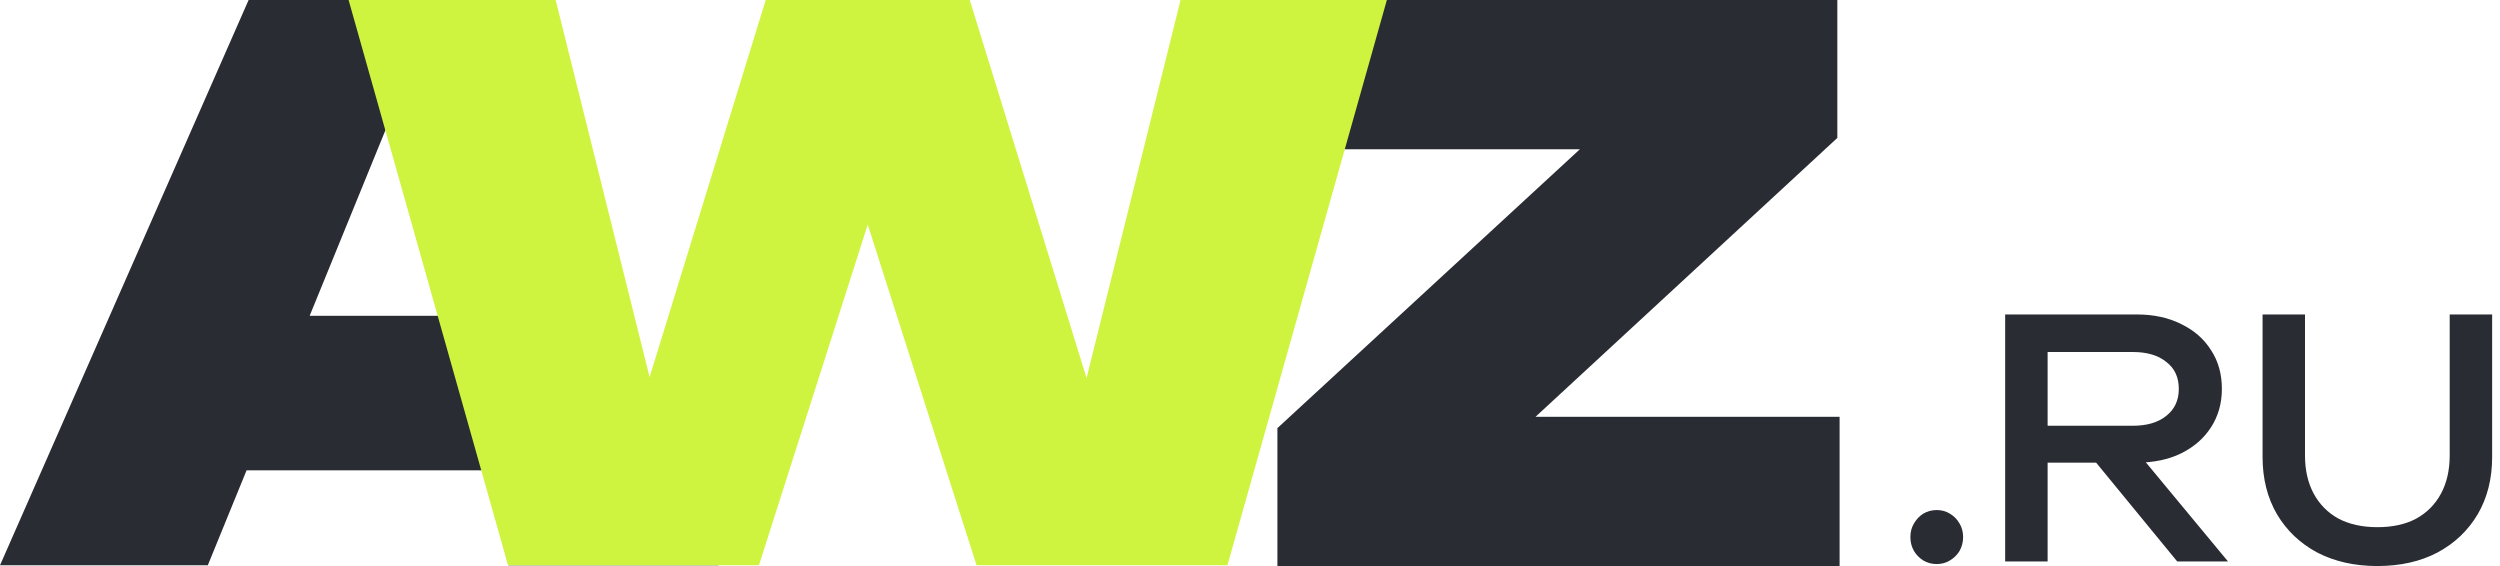 <svg width="106" height="24" viewBox="0 0 106 24" fill="none" xmlns="http://www.w3.org/2000/svg">
<path d="M7.721 19.941V13.39H24.093V19.941H7.721ZM21.562 0L30.467 23.968H21.562L16.116 3.662L17.109 3.643L8.811 23.968H0L10.541 0H21.562Z" fill="#292D33"/>
<path d="M54.162 24V18.152L68.548 4.889L74.763 6.328H54.258V0H77.903V5.848L63.55 19.11L58.231 17.672H77.999V24H54.162Z" fill="#292D33"/>
<path d="M47.397 20.325L44.994 20.357L50.056 0H58.803L52.043 23.968H41.406L35.19 4.506H38.394L32.179 23.968H21.541L14.781 0H23.56L28.622 20.325L26.219 20.293L32.467 0H41.117L47.397 20.325Z" fill="#CFF43F"/>
<path d="M82.118 23.916C81.909 23.916 81.718 23.865 81.545 23.763C81.382 23.66 81.25 23.525 81.15 23.358C81.05 23.181 81 22.985 81 22.771C81 22.557 81.05 22.366 81.15 22.199C81.25 22.022 81.382 21.882 81.545 21.78C81.718 21.678 81.909 21.626 82.118 21.626C82.327 21.626 82.513 21.678 82.677 21.78C82.85 21.882 82.986 22.022 83.086 22.199C83.186 22.366 83.236 22.557 83.236 22.771C83.236 22.985 83.186 23.181 83.086 23.358C82.986 23.525 82.85 23.66 82.677 23.763C82.513 23.865 82.327 23.916 82.118 23.916ZM86.273 18.052H90.431C91.031 18.052 91.504 17.913 91.849 17.633C92.204 17.354 92.381 16.973 92.381 16.489C92.381 15.995 92.204 15.614 91.849 15.344C91.504 15.065 91.031 14.925 90.431 14.925H86.014L86.819 13.892V23.805H85.019V13.333H90.595C91.313 13.333 91.94 13.468 92.476 13.738C93.022 13.999 93.444 14.366 93.744 14.841C94.053 15.306 94.208 15.856 94.208 16.489C94.208 17.103 94.053 17.647 93.744 18.122C93.444 18.587 93.022 18.955 92.476 19.225C91.94 19.486 91.313 19.616 90.595 19.616H86.273V18.052ZM88.291 18.904H90.404L94.467 23.805H92.313L88.291 18.904ZM97.732 19.309C97.732 19.932 97.855 20.472 98.1 20.928C98.346 21.384 98.696 21.738 99.15 21.989C99.614 22.232 100.164 22.352 100.8 22.352C101.445 22.352 101.995 22.232 102.449 21.989C102.904 21.738 103.254 21.384 103.499 20.928C103.744 20.472 103.867 19.932 103.867 19.309V13.333H105.667V19.379C105.667 20.3 105.462 21.11 105.053 21.808C104.644 22.497 104.076 23.037 103.349 23.427C102.622 23.809 101.772 24 100.8 24C99.836 24 98.987 23.809 98.25 23.427C97.523 23.037 96.955 22.497 96.546 21.808C96.137 21.11 95.933 20.3 95.933 19.379V13.333H97.732V19.309Z" fill="#292D33"/>
</svg>
